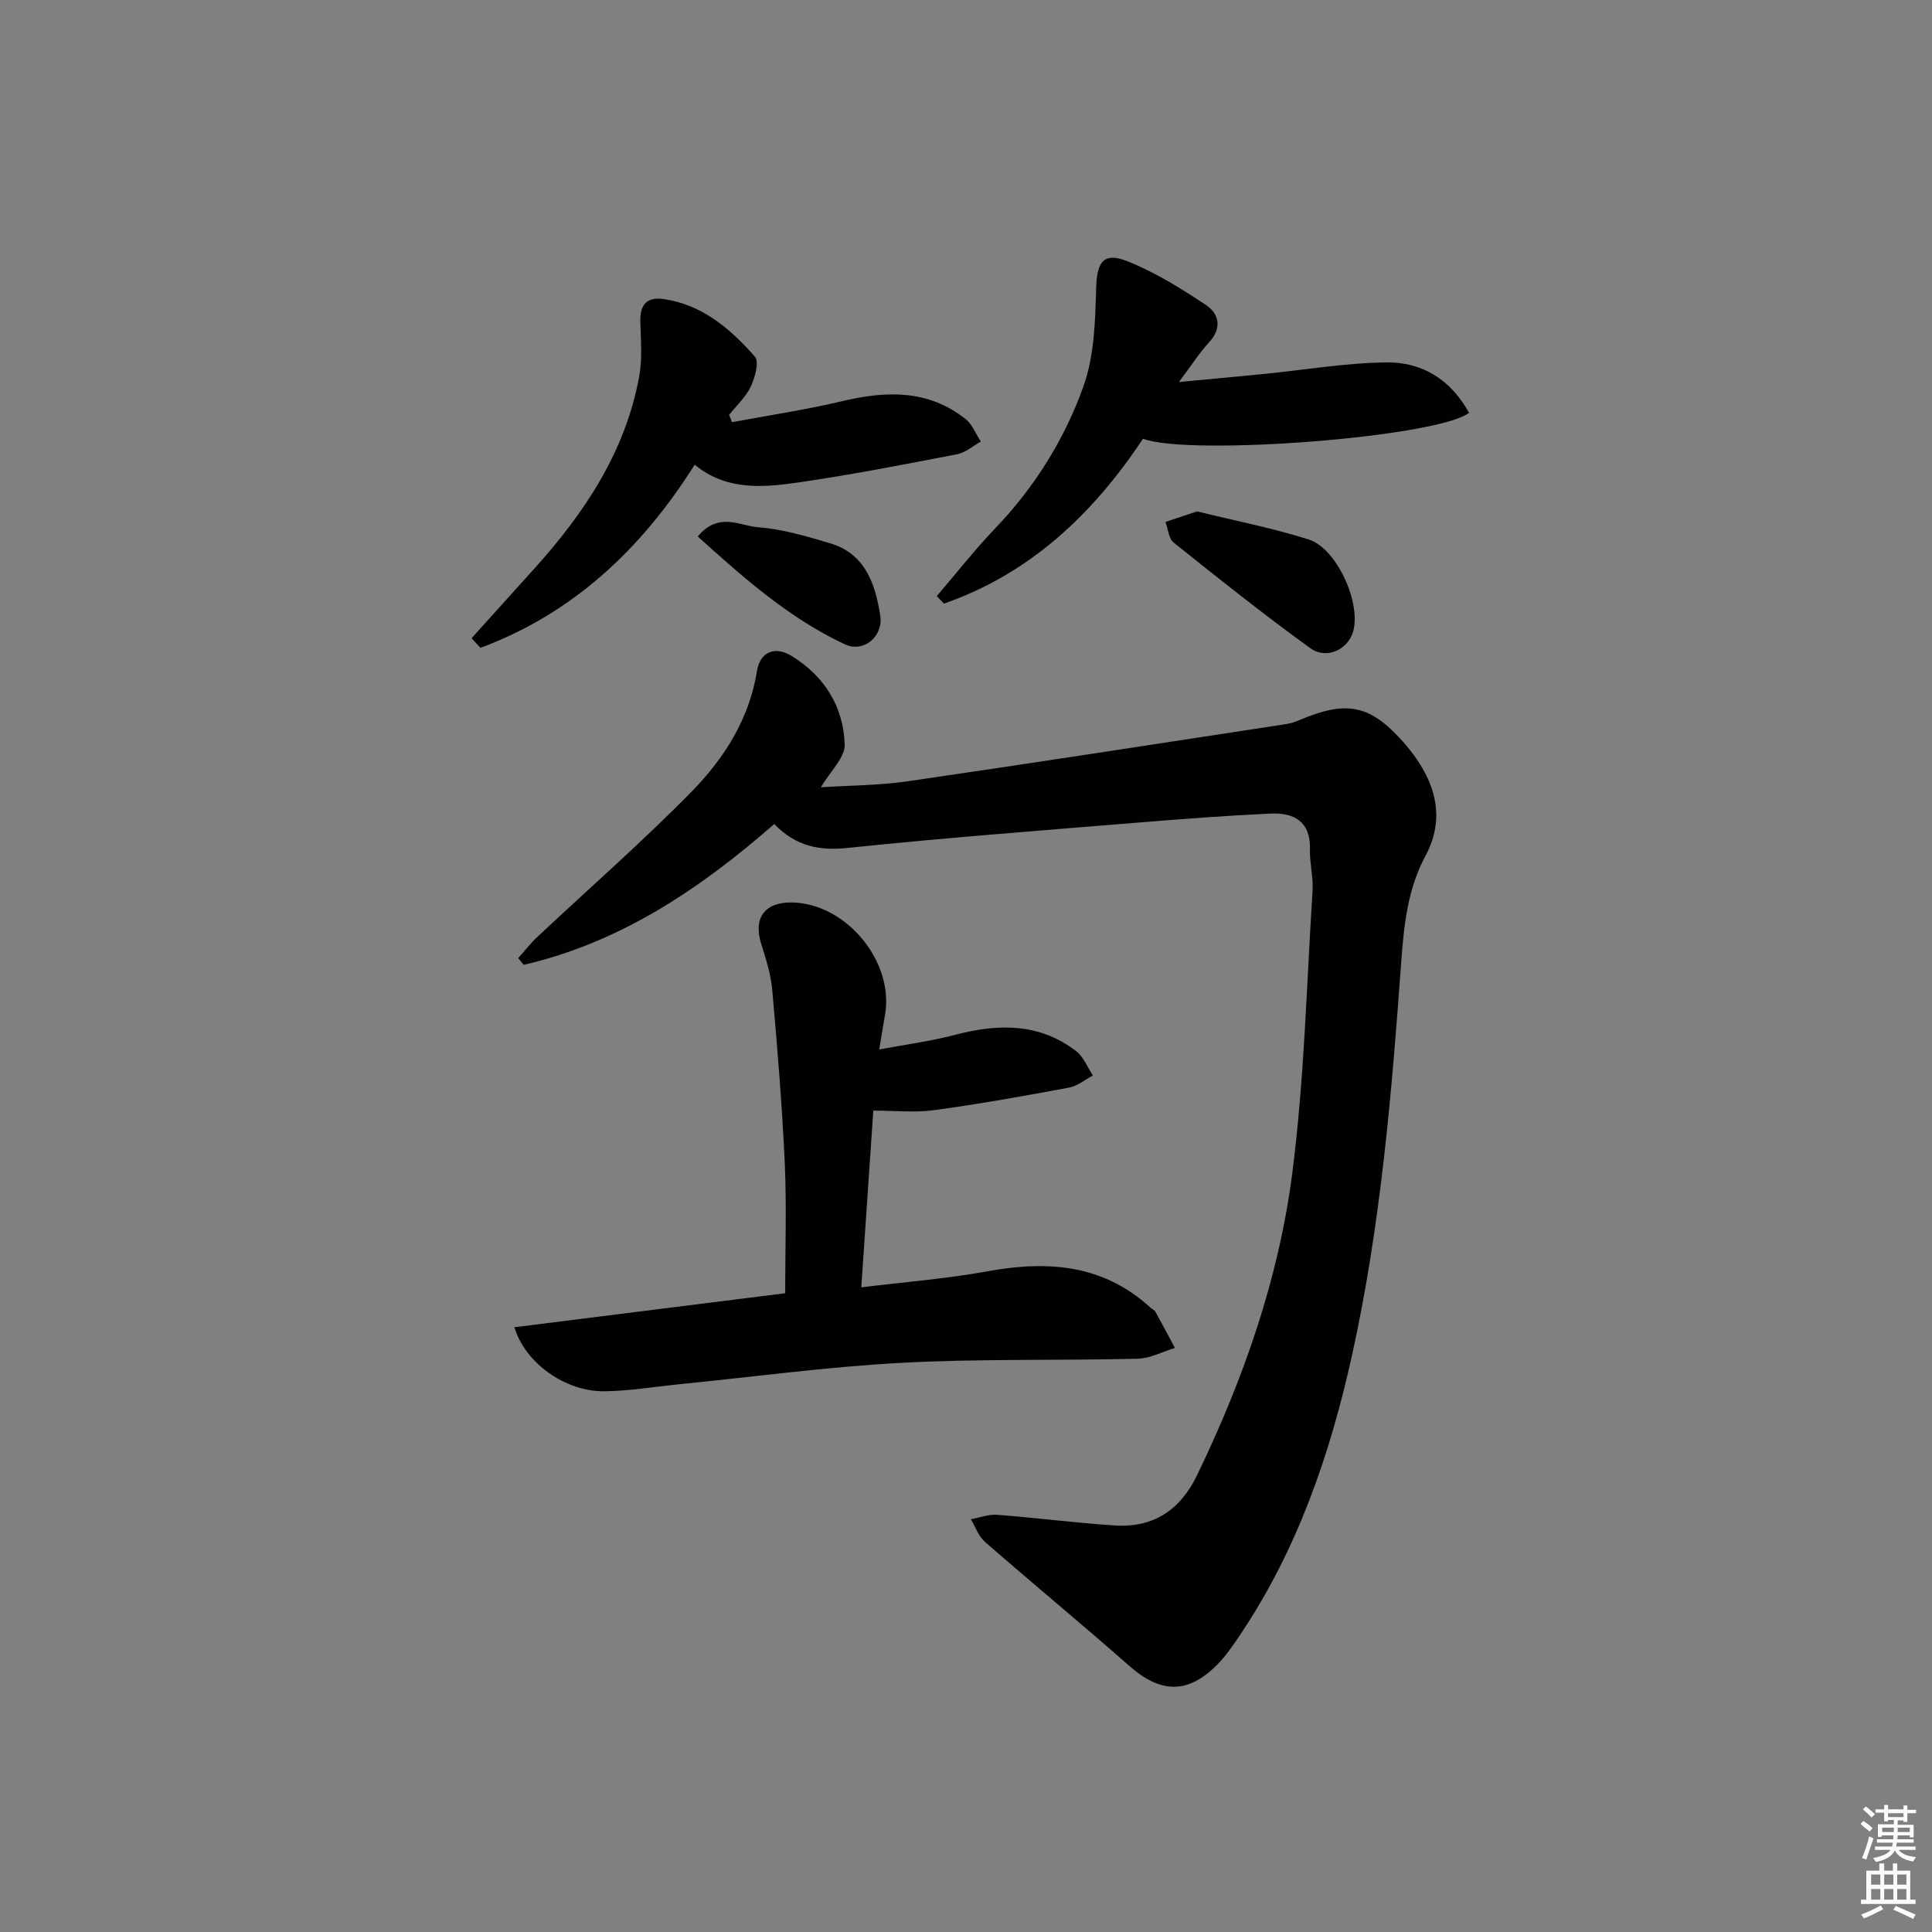 <svg enable-background="new 0 0 400 400" viewBox="0 0 400 400" xmlns="http://www.w3.org/2000/svg"><rect x="0" y="0" width="400" height="400" fill="#808080" stroke="none"/><g fill="#010100"><path d="m160.3 170.61c-15.58 13.62-32.04 24.56-51.88 29.15-.38-.46-.75-.93-1.13-1.39 1.3-1.46 2.51-3.03 3.93-4.36 10.66-10.01 21.69-19.64 31.92-30.06 6.76-6.89 11.99-15.05 13.59-25.04.62-3.89 3.66-5.23 7.09-3.15 6.83 4.16 10.82 10.53 11.07 18.4.09 2.65-2.91 5.4-4.93 8.84 5.9-.39 12.06-.38 18.09-1.26 26.11-3.8 52.19-7.85 78.27-11.83.97-.15 1.93-.49 2.83-.87 9.41-3.98 14.22-3.12 20.58 3.71 7.74 8.32 9.68 16.45 5.42 24.4-3.65 6.8-4.47 14.14-5.01 21.62-1.98 27.35-4.25 54.68-10.15 81.51-4.55 20.69-11.37 40.61-23.36 58.38-1.39 2.06-2.81 4.16-4.55 5.92-6.11 6.21-11.76 6.06-18.27.33-9.85-8.68-19.98-17.04-29.88-25.67-1.33-1.16-1.97-3.11-2.93-4.69 1.81-.33 3.65-1.06 5.43-.93 8.11.62 16.19 1.67 24.31 2.21 8 .53 13.59-3.14 17.1-10.41 9.6-19.87 16.88-40.62 19.7-62.44 2.51-19.4 2.97-39.07 4.21-58.63.18-2.79-.62-5.63-.54-8.44.17-5.81-3.25-7.7-8.18-7.47-9.12.43-18.22 1.11-27.32 1.86-20.03 1.64-40.08 3.16-60.07 5.24-5.91.63-10.79-.24-15.34-4.93z"/><path d="m106.5 274.79c19.1-2.4 37.82-4.75 56.06-7.04 0-9.08.32-17.99-.08-26.86-.54-11.95-1.53-23.88-2.58-35.79-.28-3.24-1.27-6.46-2.27-9.59-1.74-5.43.66-8.79 6.42-8.66 11.21.24 21.12 12.29 19.18 23.28-.35 1.95-.65 3.9-1.19 7.15 5.54-1.04 10.67-1.71 15.63-3.01 8.92-2.35 17.47-2.54 25.14 3.36 1.54 1.18 2.32 3.33 3.46 5.04-1.63.86-3.17 2.18-4.9 2.5-9.3 1.73-18.62 3.41-27.99 4.68-4.04.55-8.21.09-12.57.09-.8 11.7-1.61 23.74-2.49 36.59 8.9-1.1 17.62-1.77 26.18-3.33 12.38-2.25 23.84-1.45 33.62 7.47.37.34.9.56 1.13.97 1.37 2.46 2.67 4.96 4 7.44-2.58.78-5.14 2.17-7.74 2.23-16.3.4-32.64-.02-48.91.85-15.41.83-30.74 2.92-46.11 4.45-5.12.51-10.24 1.38-15.36 1.44-7.95.1-16.39-5.75-18.63-13.26z"/><path d="m304.15 85.48c-6.8 5.1-57.94 8.97-67.51 5.36-10.35 15.6-23.38 27.92-41.2 34.13-.5-.52-.99-1.04-1.49-1.56 4.01-4.67 7.81-9.54 12.06-13.98 8.2-8.56 14.4-18.49 18.31-29.46 2.26-6.32 2.44-13.55 2.63-20.4.15-5.28 1.5-7.48 6.51-5.47 5.72 2.29 11.1 5.63 16.25 9.07 2.71 1.81 3.33 4.76.61 7.71-2 2.16-3.59 4.69-6.23 8.21 6.67-.63 12.15-1.13 17.63-1.67 8.42-.84 16.83-2.28 25.26-2.39 7.33-.1 13.34 3.45 17.17 10.45z"/><path d="m151.54 87.41c7.59-1.42 15.25-2.55 22.76-4.34 9.12-2.17 17.81-2.47 25.58 3.66 1.42 1.12 2.15 3.1 3.19 4.69-1.63.9-3.16 2.29-4.9 2.62-10.75 2.08-21.51 4.18-32.34 5.77-7.57 1.11-15.32 1.91-22-3.6-11.07 17.55-25.26 30.81-44.36 37.92-.61-.66-1.23-1.33-1.84-1.99 4.38-4.85 8.76-9.7 13.12-14.55 10.36-11.52 18.77-24.16 21.6-39.72.67-3.71.3-7.62.22-11.44-.07-3.45 1.48-5.01 4.86-4.51 8.02 1.18 13.81 6.18 18.87 11.93.92 1.05.01 4.33-.87 6.2-1.02 2.17-2.94 3.91-4.47 5.84.2.51.39 1.01.58 1.52z"/><path d="m247.85 105.88c7.75 1.91 15.53 3.43 23.05 5.79 5.92 1.86 11 13.29 9.22 19.19-1.1 3.63-5.48 5.76-8.83 3.34-9.66-6.98-18.99-14.42-28.3-21.87-1.04-.83-1.15-2.82-1.69-4.27 2.07-.68 4.13-1.37 6.55-2.18z"/><path d="m144.46 111.07c4.35-5.2 8.72-2.18 12.49-1.91 5.02.37 10.02 1.87 14.89 3.31 7.33 2.17 9.39 8.46 10.41 15 .67 4.29-3.45 7.74-7.3 5.94-11.53-5.38-20.94-13.72-30.49-22.34z"/></g><path d="m385.2 377.6.6-.6c.6.4 1.3.9 1.9 1.5l-.6.7c-.8-.6-1.4-1.1-1.9-1.6zm.3 7.1c.6-1.4 1.1-2.9 1.5-4.5.3.1.6.3.9.4-.5 1.4-1 2.9-1.5 4.4zm.2-10.1.6-.6c.7.5 1.3 1.1 1.9 1.6l-.7.7c-.6-.6-1.2-1.2-1.8-1.7zm8.4-.8h.8v.9h1.8v.7h-1.8v1.8h-.8v-.3h-1.2v.9h3.3v2.6h-.8v-.4h-2.5c0 .3 0 .6-.1.8h3.4v.7h-3.5c0 .3-.1.6-.1.8h4v.7h-3.5c.7.9 1.9 1.3 3.6 1.5-.2.2-.4.5-.6.9-1.9-.3-3.2-1.1-3.8-2.3-.5 1.1-1.8 2-3.9 2.4-.2-.3-.4-.5-.6-.8 1.9-.4 3.1-.9 3.6-1.7h-3.2v-.7h3.5c.1-.2.1-.5.2-.8h-3.3v-.7h3.4c0-.2 0-.5 0-.8h-2.4v.3h-.8v-2.6h3.3v-.9h-1.2v.3h-.8v-1.8h-1.8v-.7h1.8v-.9h.8v.9h3.2zm-4.4 5.5h2.4c0-.3 0-.6 0-.9h-2.4zm1.2-3.1h3.2v-.8h-3.2zm4.4 2.2h-2.4v.9h2.5v-.9z" fill="#fcfbfa"/><path d="m389.2 385.8h.9v1.5h1.8v-1.5h.9v1.5h2.7v6h1.1v.9h-11.3v-.9h1.1v-6h2.7v-1.5zm.2 8.7.5.8c-1.2.6-2.5 1.3-4 1.9-.2-.3-.3-.6-.6-.8 1.6-.6 3-1.3 4.1-1.9zm-2-4.3h1.9v-2.1h-1.9zm0 3.1h1.9v-2.2h-1.9zm2.7-3.1h1.9v-2.1h-1.9zm0 3.1h1.9v-2.2h-1.9zm2.4 1.3c1.4.6 2.7 1.2 4.1 1.8l-.5.9c-1.5-.7-2.8-1.4-4.1-1.9zm2.2-6.5h-1.9v2.1h1.9zm-1.9 5.2h1.9v-2.2h-1.9z" fill="#fcfbfa"/></svg>